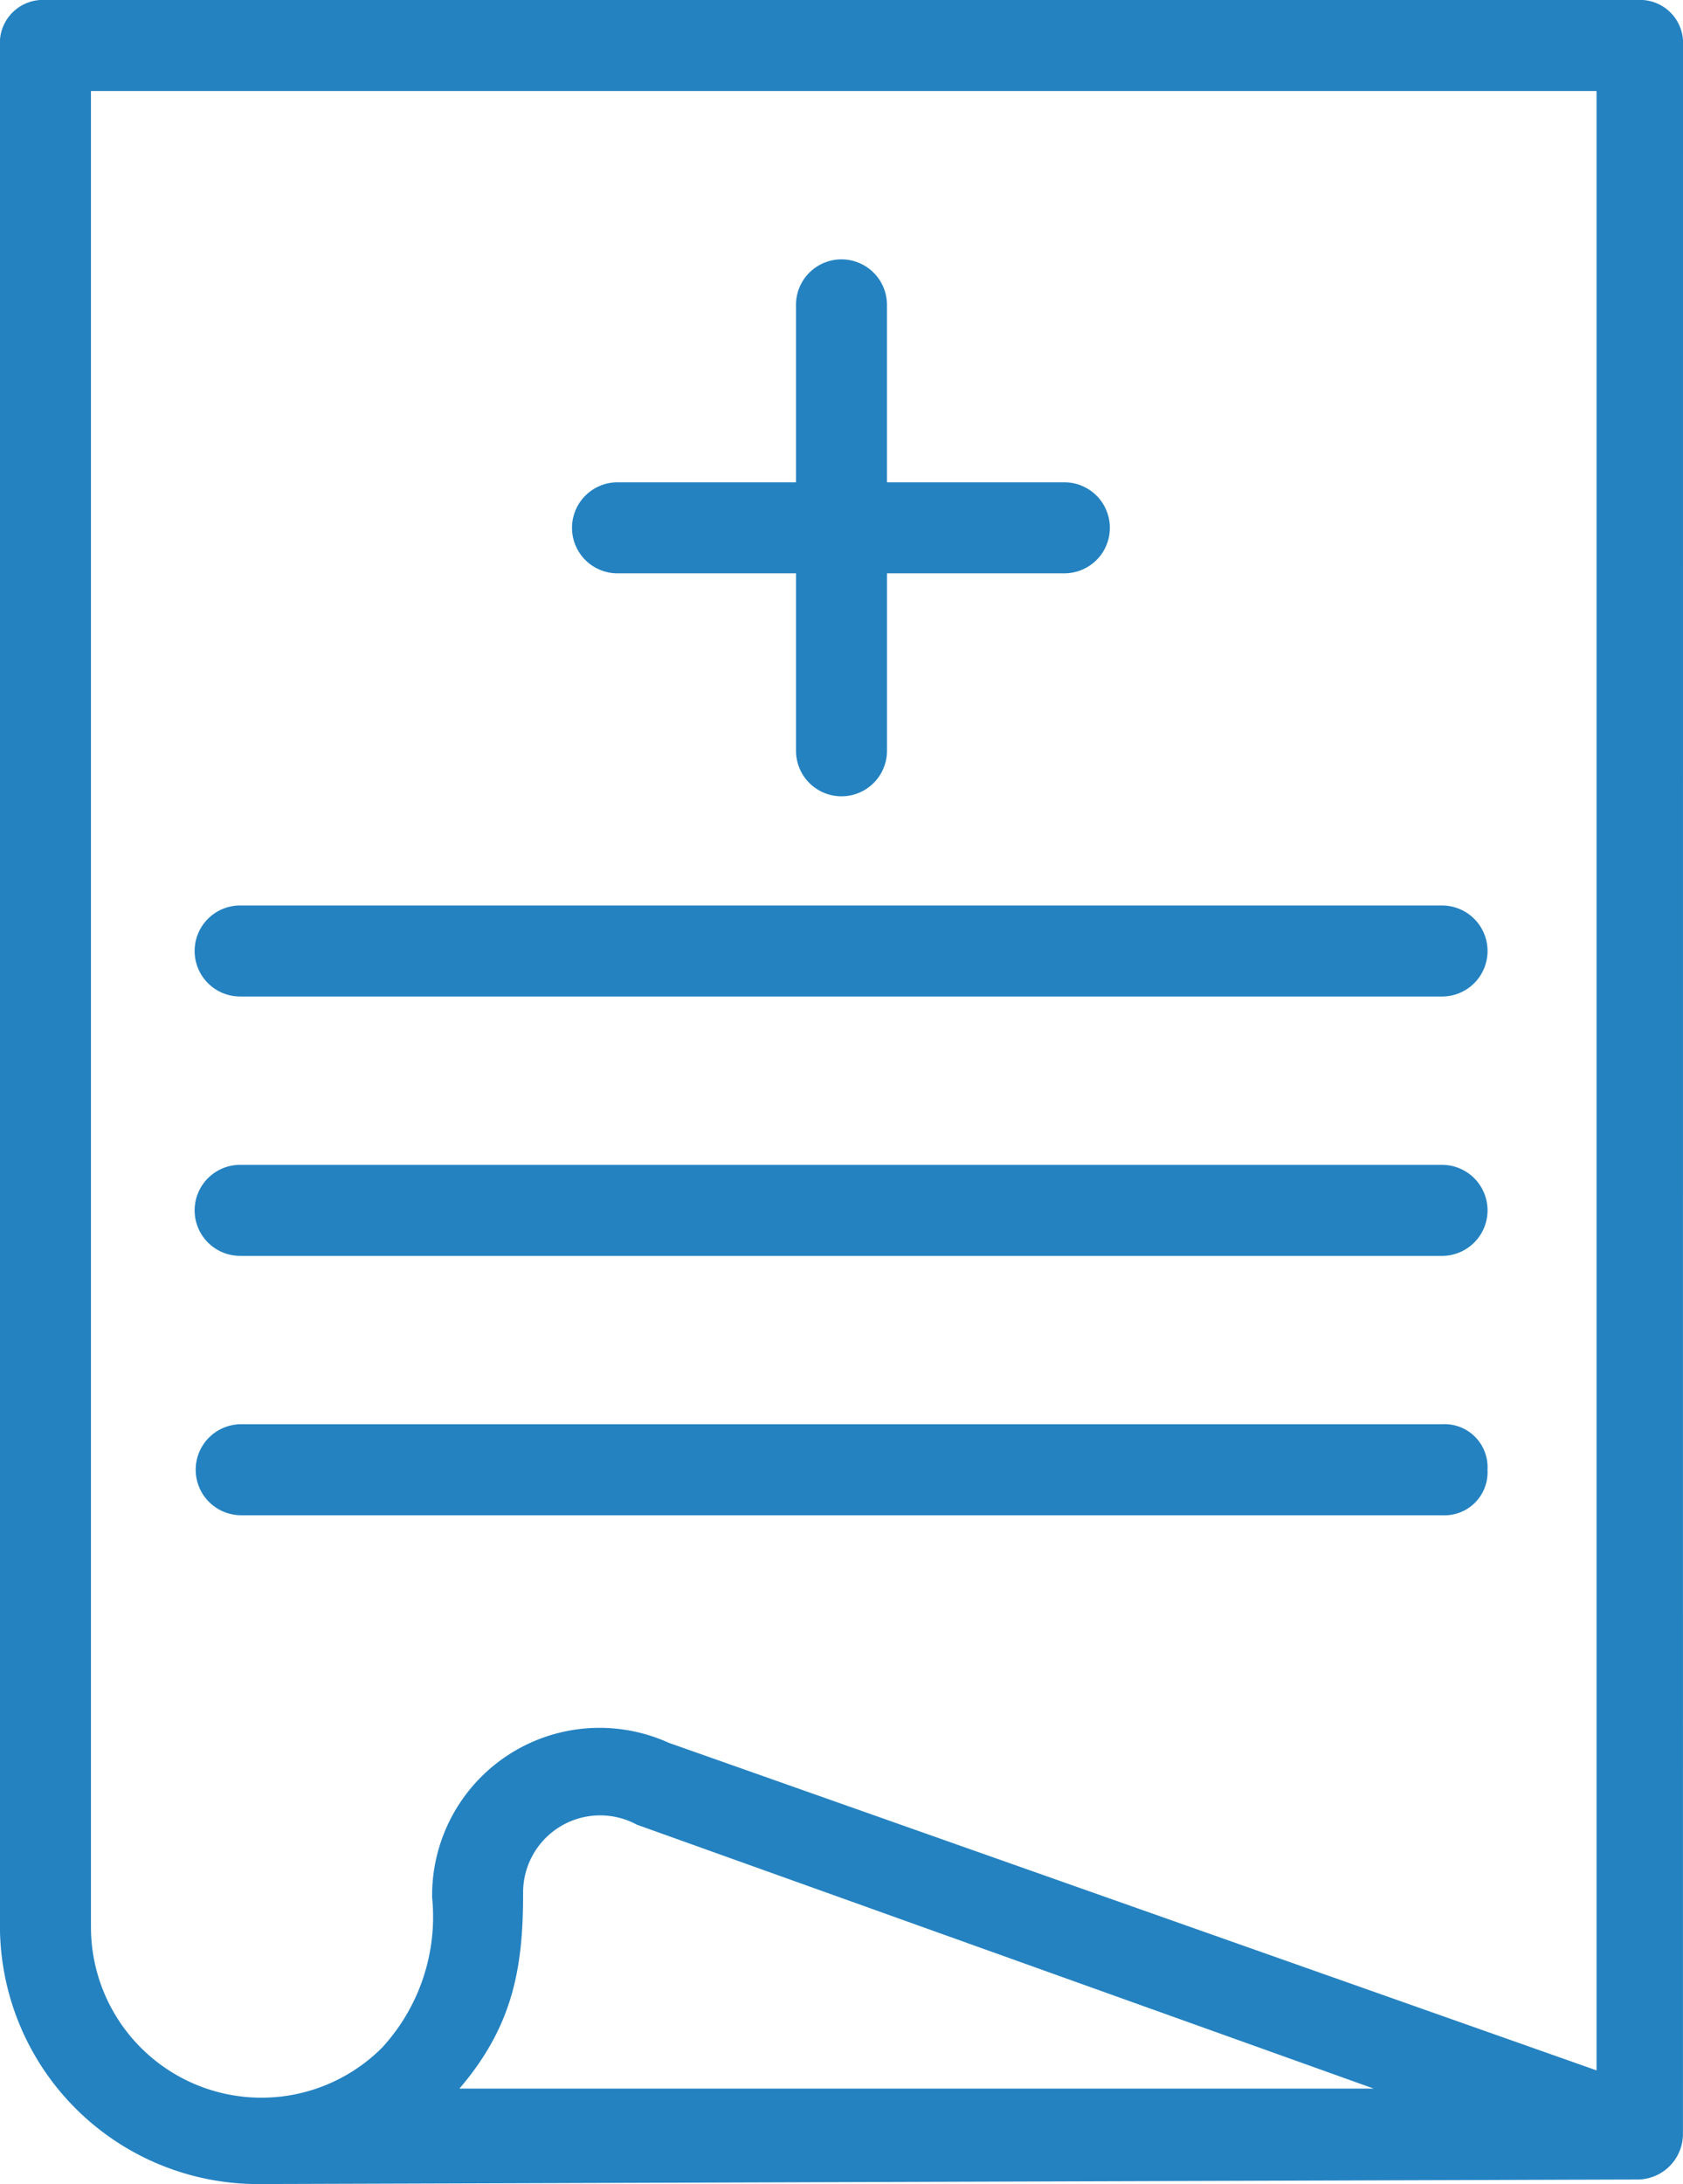 <svg xmlns="http://www.w3.org/2000/svg" width="65.224" height="84.614" viewBox="0 0 65.224 84.614">
  <g id="noun-prescription-1070118" transform="translate(-134.164)">
    <path id="Caminho_1595" data-name="Caminho 1595" d="M199.388,1.763A1.666,1.666,0,0,0,197.625,0h-61.7a1.666,1.666,0,0,0-1.763,1.763v72.8a10.007,10.007,0,0,0,9.871,10.048c.705,0,52.532-.176,53.59-.176a1.767,1.767,0,0,0,1.763-1.763Zm-61.7,72.8V3.525h58.349V80.207L160.078,67.515a6.49,6.49,0,0,0-9.167,5.994,7.488,7.488,0,0,1-1.939,5.817,6.607,6.607,0,0,1-11.282-4.76ZM187.4,80.912H151.969c2.115-2.468,2.468-4.76,2.468-7.58a2.986,2.986,0,0,1,4.407-2.644Z" fill="#2482c1"/>
    <path id="Caminho_1596" data-name="Caminho 1596" d="M282.925,78.663H289.8v6.875a1.763,1.763,0,1,0,3.526,0V78.663H300.2a1.763,1.763,0,1,0,0-3.526h-6.875V68.263a1.763,1.763,0,0,0-3.526,0v6.875h-6.875a1.763,1.763,0,1,0,0,3.525Z" transform="translate(-124.787 -56.452)" fill="#2482c1"/>
    <path id="Caminho_1597" data-name="Caminho 1597" d="M186.1,235.69h46.538a1.763,1.763,0,0,0,0-3.526H186.1a1.763,1.763,0,1,0,0,3.525Z" transform="translate(-42.588 -197.085)" fill="#2482c1"/>
    <path id="Caminho_1598" data-name="Caminho 1598" d="M186.1,302.19h46.538a1.763,1.763,0,1,0,0-3.526H186.1a1.763,1.763,0,1,0,0,3.525Z" transform="translate(-42.588 -253.537)" fill="#2482c1"/>
    <path id="Caminho_1599" data-name="Caminho 1599" d="M234.4,366.925a1.666,1.666,0,0,0-1.763-1.763H186.1a1.763,1.763,0,0,0,0,3.526h46.538A1.667,1.667,0,0,0,234.4,366.925Z" transform="translate(-42.589 -309.987)" fill="#2482c1"/>
  </g>
</svg>
